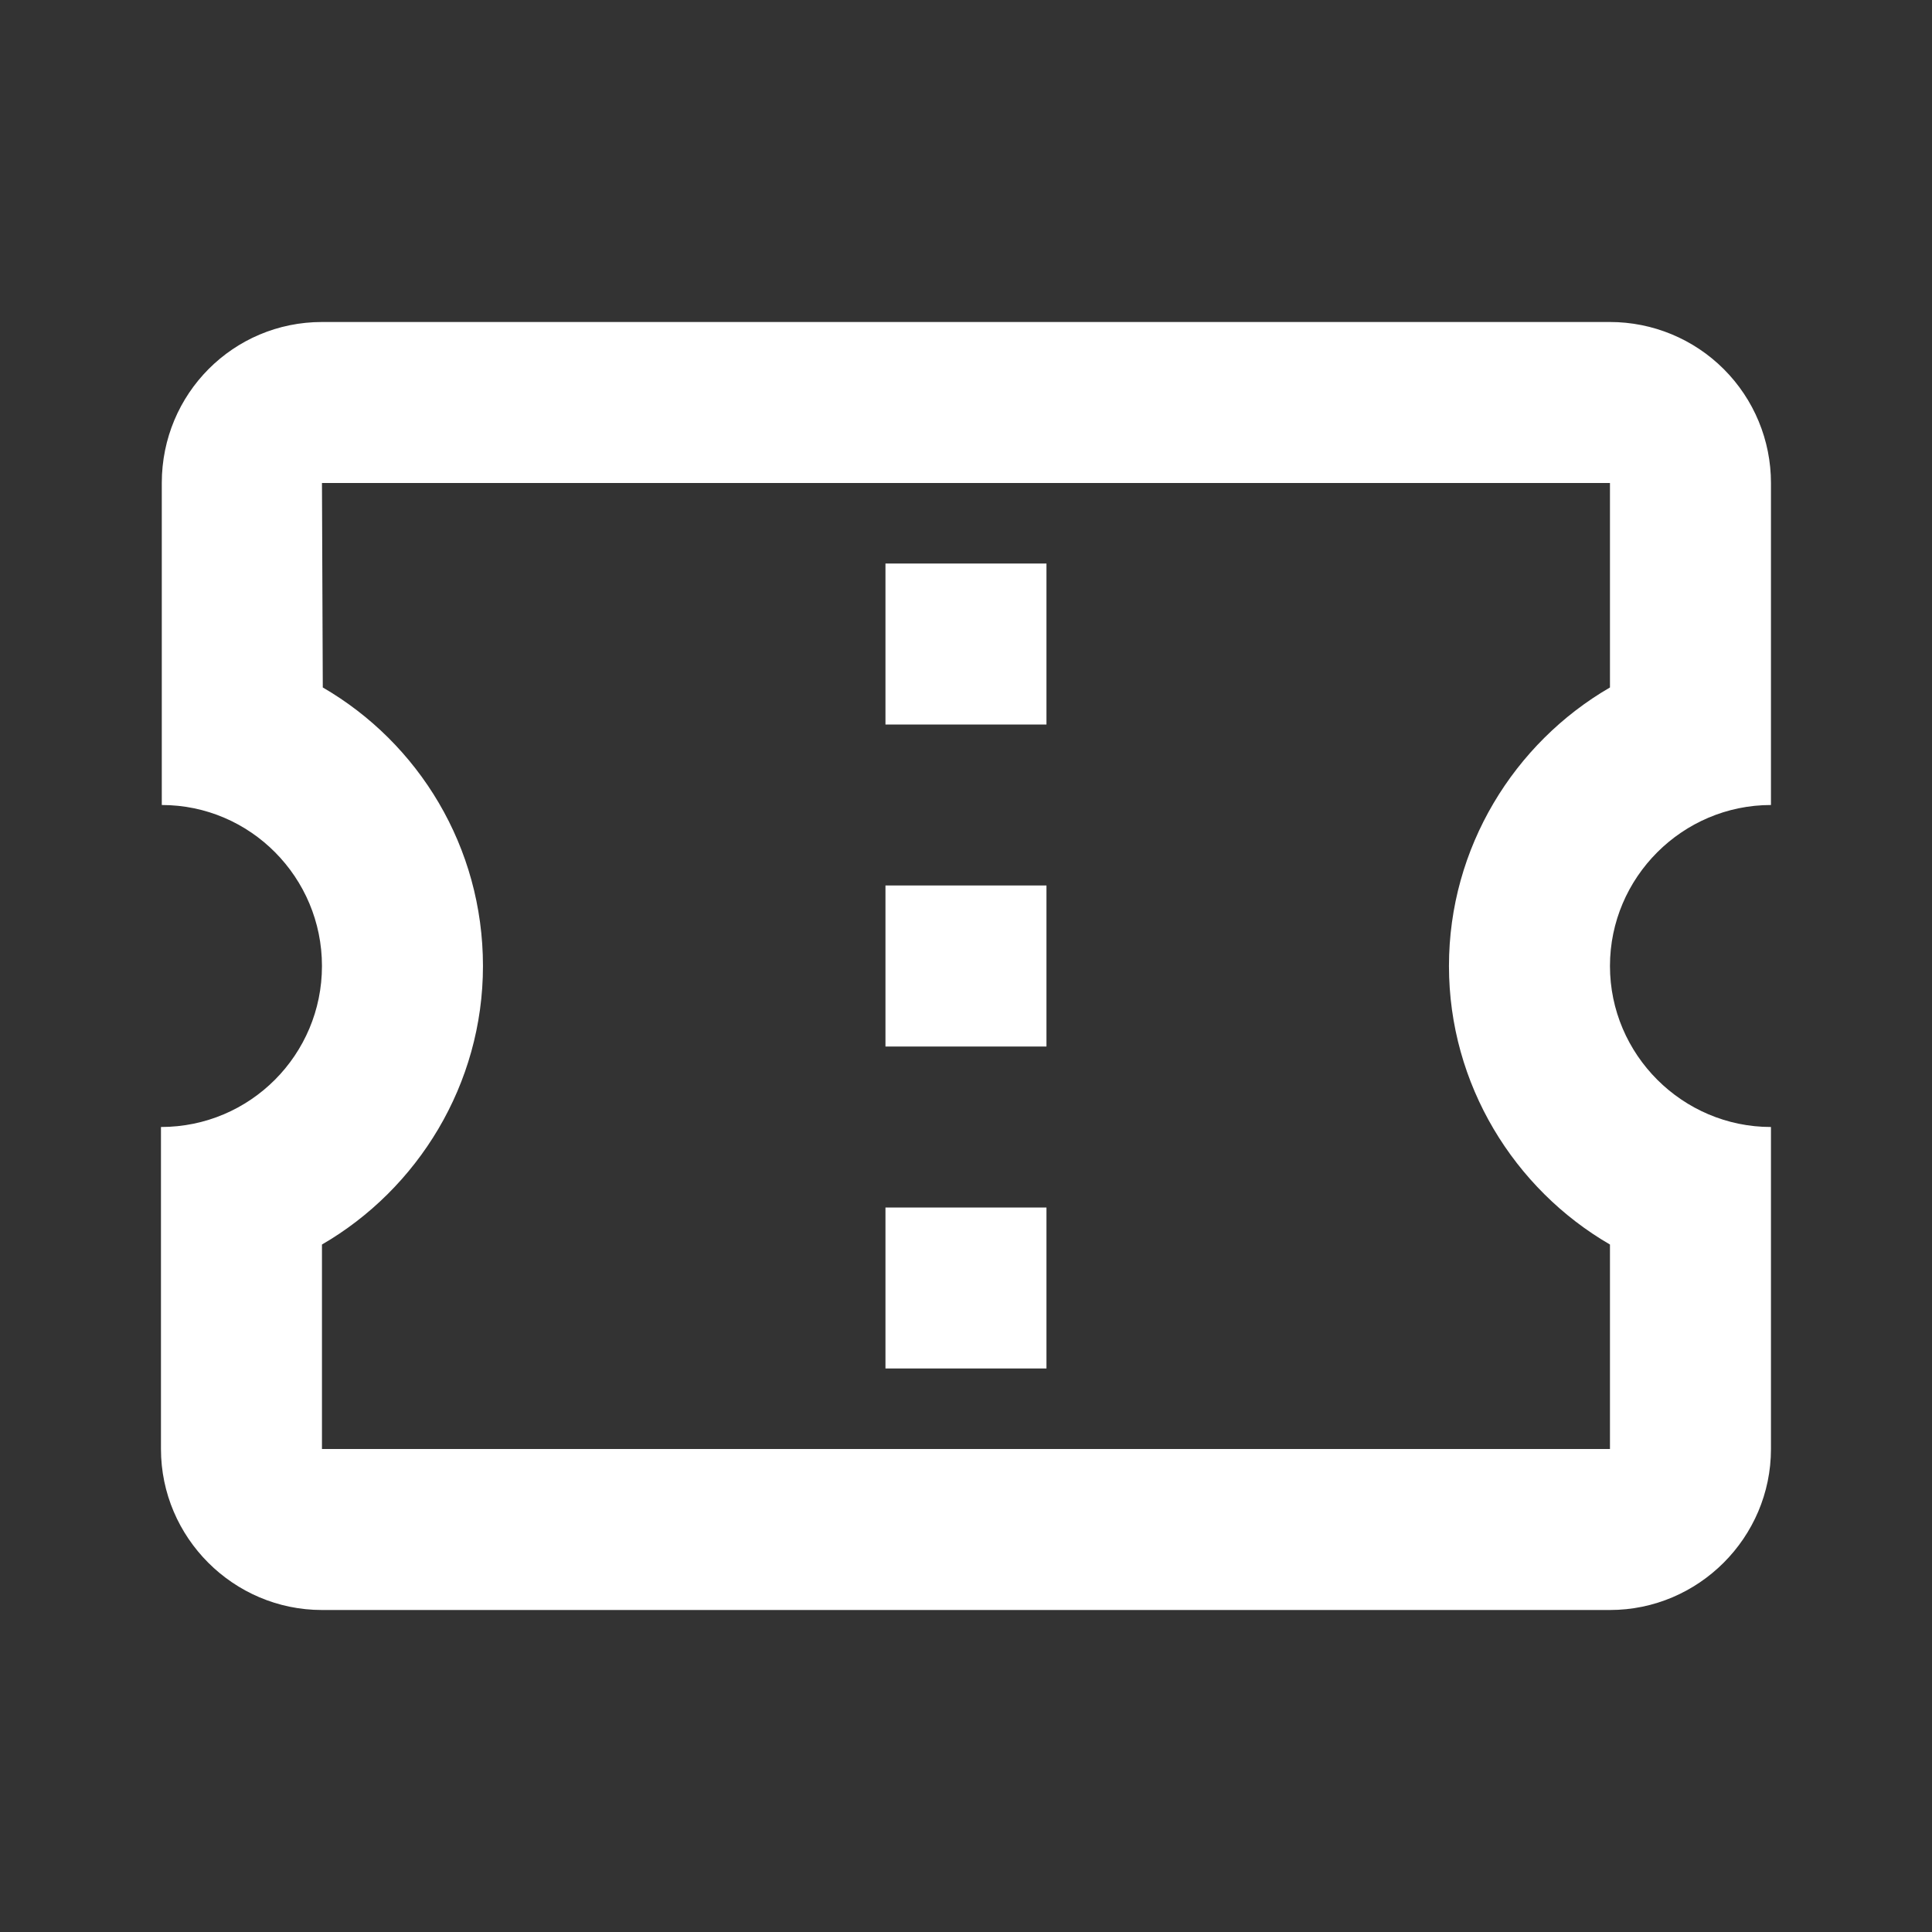 <svg width="54" height="54" viewBox="0 0 54 54" fill="none" xmlns="http://www.w3.org/2000/svg">
<rect x="0" y="0" width="54" height="54" fill="#333333" stroke="none"/>
<path d="M49.499 22.5V13.5C49.499 12.306 49.025 11.162 48.181 10.318C47.337 9.474 46.193 9 44.999 9H8.999C6.524 9 4.522 11.002 4.522 13.5V22.5C6.997 22.5 8.999 24.525 8.999 27C8.999 29.475 6.997 31.5 4.499 31.5V40.5C4.499 42.975 6.524 45 8.999 45H44.999C47.474 45 49.499 42.975 49.499 40.5V31.5C47.024 31.5 44.999 29.475 44.999 27C44.999 24.525 47.024 22.5 49.499 22.5ZM44.999 19.215C42.322 20.767 40.499 23.692 40.499 27C40.499 30.308 42.322 33.233 44.999 34.785V40.5H8.999V34.785C11.677 33.233 13.499 30.308 13.499 27C13.499 23.67 11.699 20.767 9.022 19.215L8.999 13.5H44.999V19.215ZM24.749 33.75H29.249V38.25H24.749V33.75ZM24.749 24.75H29.249V29.25H24.749V24.75ZM24.749 15.75H29.249V20.25H24.749V15.75Z" fill="white" style="fill:white;fill:white;fill-opacity:1;"/>
</svg>

